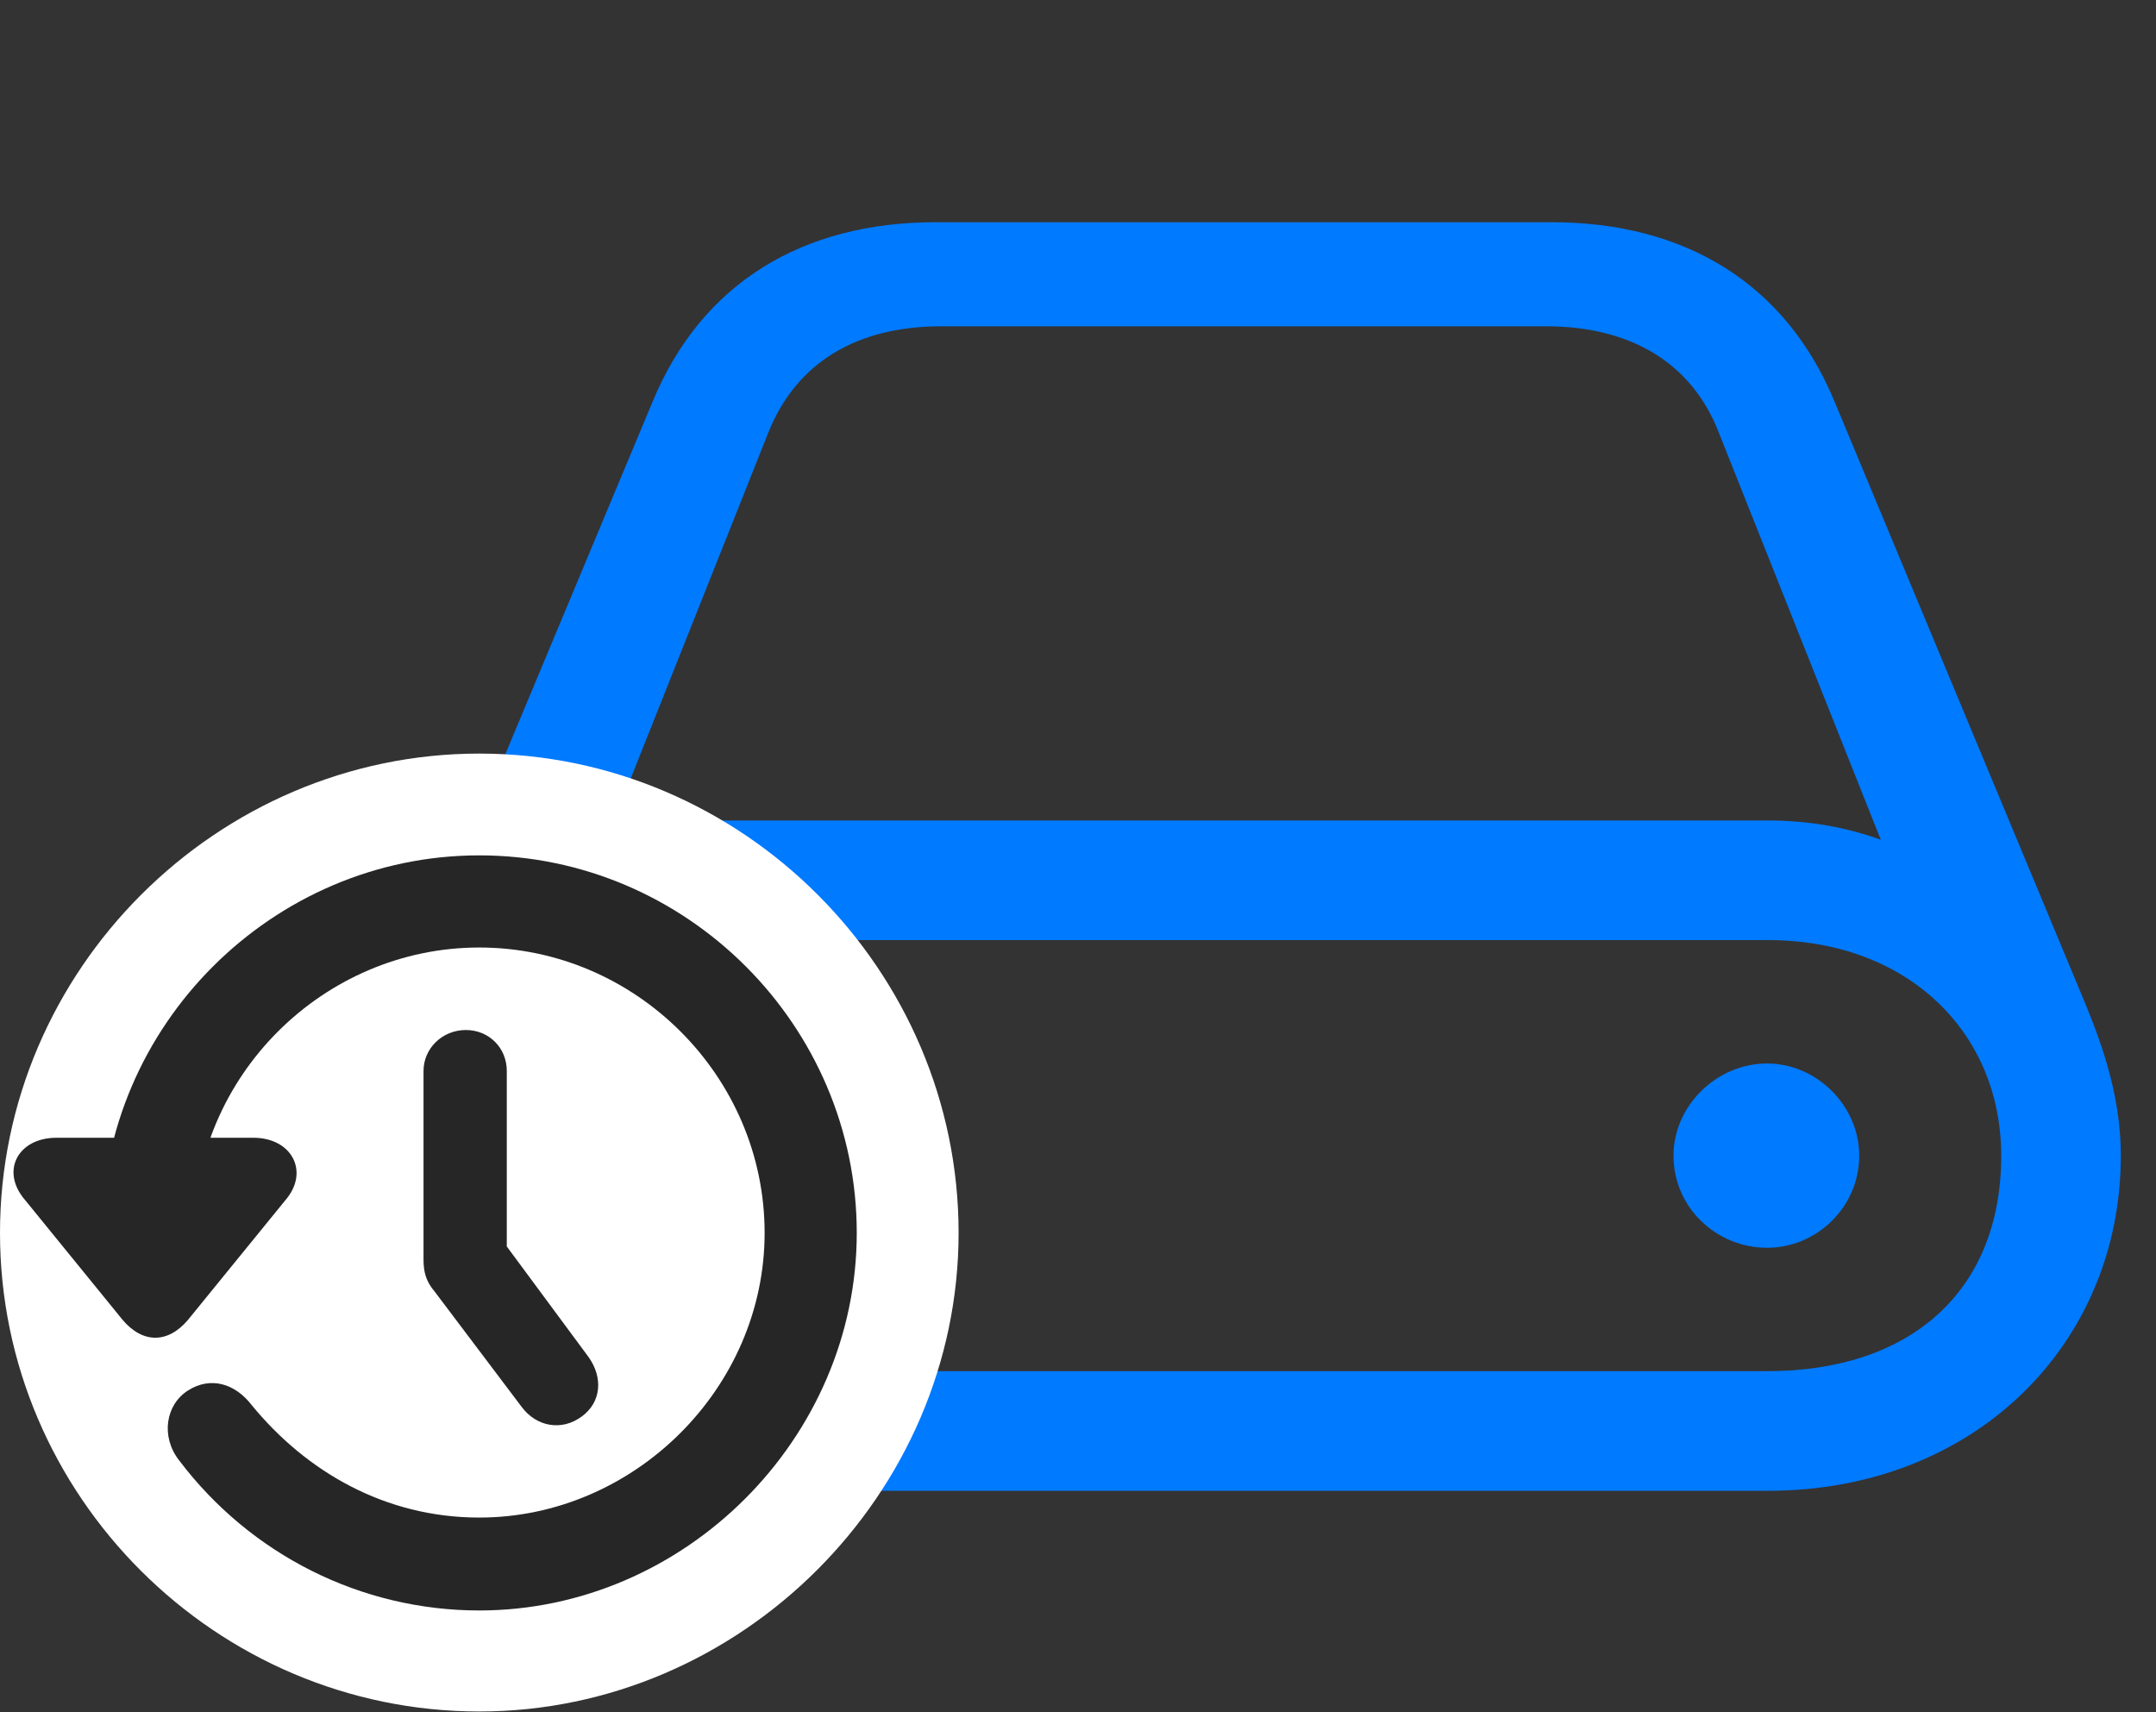 <svg width="34" height="27" viewBox="0 0 34 27" fill="none" xmlns="http://www.w3.org/2000/svg">
<rect x="0" y="0" width="34" height="27" fill="#333333" stroke="none"/>
<path d="M5.777 18.223C5.777 21.199 8.086 23.508 11.344 23.508H27.879C31.137 23.508 33.445 21.199 33.445 18.223C33.445 17.344 33.188 16.559 32.883 15.82L28.934 6.34C28.16 4.465 26.566 3.504 24.469 3.504H14.754C12.656 3.504 11.062 4.465 10.289 6.34L6.328 15.82C6.035 16.547 5.777 17.344 5.777 18.223ZM7.664 18.223C7.664 16.289 9.129 14.824 11.344 14.824H27.879C30.094 14.824 31.559 16.289 31.559 18.223C31.559 20.391 30.094 21.621 27.879 21.621H11.344C9.129 21.621 7.664 20.156 7.664 18.223ZM9.562 13.242L12.117 6.82C12.562 5.707 13.523 5.145 14.848 5.145H24.375C25.699 5.145 26.672 5.707 27.105 6.82L29.66 13.242C29.109 13.043 28.523 12.938 27.879 12.938H11.344C10.699 12.938 10.102 13.043 9.562 13.242ZM26.391 18.223C26.391 19.043 27.07 19.676 27.867 19.676C28.652 19.676 29.32 19.031 29.32 18.223C29.32 17.438 28.652 16.77 27.867 16.77C27.07 16.77 26.391 17.438 26.391 18.223Z" fill="#007AFF"/>
<path d="M7.559 26.988C11.684 26.988 15.117 23.555 15.117 19.441C15.117 15.293 11.707 11.883 7.559 11.883C3.422 11.883 0 15.293 0 19.441C0 23.59 3.41 26.988 7.559 26.988Z" fill="white"/>
<path d="M7.558 25.395C10.793 25.395 13.511 22.688 13.511 19.441C13.511 16.172 10.828 13.488 7.558 13.488C4.3 13.488 1.605 16.172 1.605 19.441H3.058C3.058 16.969 5.097 14.941 7.558 14.941C10.019 14.941 12.058 16.969 12.058 19.441C12.058 21.891 9.996 23.93 7.558 23.93C6.07 23.93 4.828 23.203 3.972 22.16C3.703 21.809 3.316 21.703 2.965 21.926C2.613 22.148 2.531 22.652 2.824 23.027C3.949 24.516 5.695 25.395 7.558 25.395ZM1.933 20.812C2.25 21.188 2.648 21.188 2.965 20.812L4.5 18.926C4.886 18.48 4.605 17.941 3.996 17.941H0.89C0.281 17.941 -0 18.469 0.398 18.926L1.933 20.812ZM9.175 22.336C9.48 22.113 9.515 21.727 9.281 21.398L7.418 18.879L7.992 20.156V16.887C7.992 16.523 7.711 16.242 7.347 16.242C6.972 16.242 6.679 16.535 6.679 16.887V19.863C6.679 20.051 6.715 20.203 6.855 20.367L8.226 22.184C8.461 22.5 8.859 22.57 9.175 22.336Z" fill="black" fill-opacity="0.85"/>
</svg>
